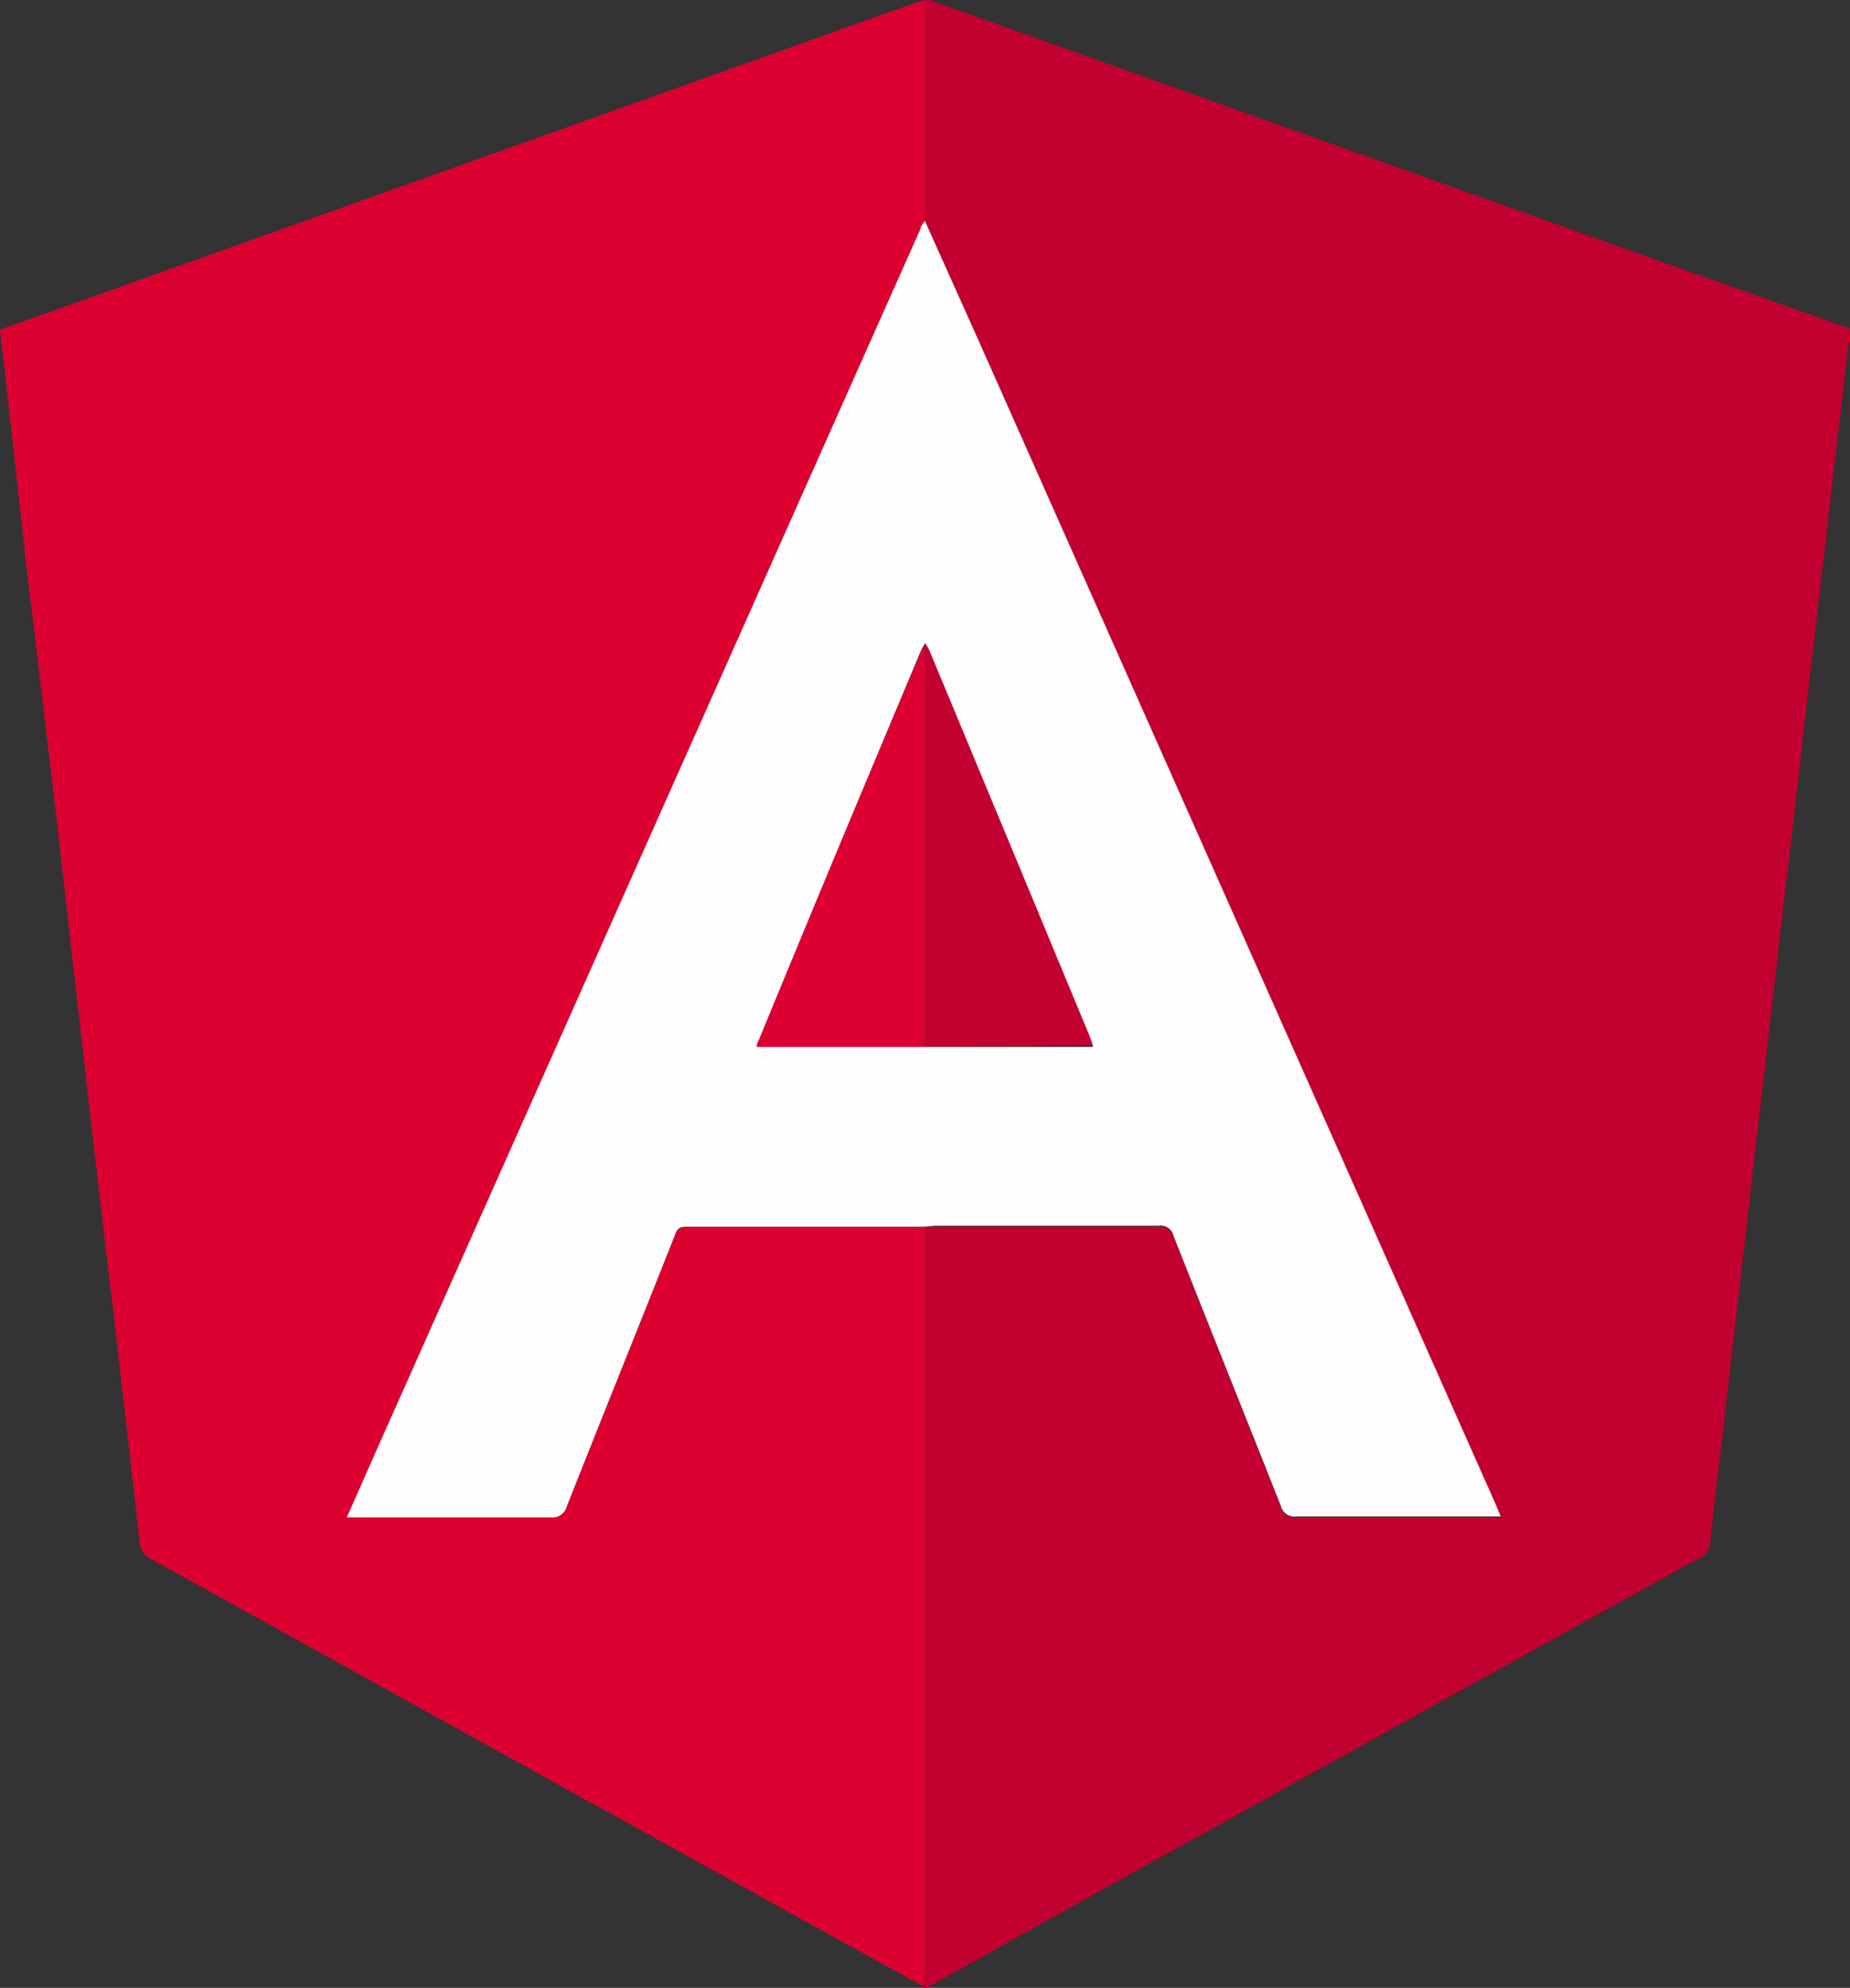 <svg id="Calque_2" data-name="Calque 2" xmlns="http://www.w3.org/2000/svg" viewBox="0 0 59.53 63.93"><rect x="0" y="0" width="59.53" height="63.93" fill="#333333" stroke="none"/><defs><style>.cls-1{fill:#c2002f;}.cls-2{fill:#dc0031;}.cls-3{fill:#fefdfe;}.cls-4{fill:#dc0132;}.cls-5{fill:#c20130;}</style></defs><g id="_76xckY.tif" data-name="76xckY.tif"><path class="cls-1" d="M29.82,63.93h-.13a.06.06,0,0,0,0-.06,3.85,3.85,0,0,0,.07-.49V39.45l.33,0h7.19a.42.42,0,0,1,.48.32c1.15,2.91,2.31,5.8,3.46,8.7a.44.44,0,0,0,.48.33h6.59l-.17-.41Q39.81,29.68,31.51,11L29.76,7.1V0a.66.66,0,0,1,.15,0L53.24,8.34l6.29,2.23V11a.8.8,0,0,0-.07.2c-.1.85-.19,1.7-.29,2.54-.15,1.28-.3,2.55-.44,3.83-.13,1.05-.25,2.11-.37,3.16-.15,1.25-.29,2.49-.43,3.73s-.28,2.49-.43,3.73-.29,2.53-.44,3.79-.28,2.49-.43,3.73-.29,2.5-.43,3.76c-.13,1.05-.24,2.11-.37,3.17-.14,1.25-.29,2.5-.43,3.75-.13,1.08-.26,2.16-.37,3.24a.56.56,0,0,1-.34.47L34,61.59C32.62,62.36,31.22,63.15,29.82,63.93Z"/><path class="cls-2" d="M29.69,63.87l-3.87-2.13L4.88,50.15a.64.64,0,0,1-.39-.57c-.27-2.46-.56-4.92-.84-7.37q-.47-3.9-.91-7.8c-.3-2.6-.59-5.2-.89-7.8-.33-2.79-.65-5.58-1-8.37C.58,15.71.29,13.18,0,10.6L1.7,10,29.51.07,29.76,0V7.1c-.05.09-.1.17-.14.26l-17.38,39-1.08,2.44h.4c2,0,4.1,0,6.15,0a.48.48,0,0,0,.53-.36c1.15-2.9,2.32-5.8,3.47-8.7.09-.24.22-.29.46-.29h7.19l.4,0V63.38A3.85,3.85,0,0,1,29.69,63.87Z"/><path class="cls-3" d="M29.76,39.45l-.4,0H22.17c-.24,0-.37,0-.46.29-1.15,2.9-2.32,5.8-3.47,8.7a.48.48,0,0,1-.53.36c-2.05,0-4.1,0-6.15,0h-.4l1.08-2.44,17.38-39c0-.09.09-.17.14-.26L31.51,11q8.31,18.69,16.61,37.36l.17.41H41.7a.44.44,0,0,1-.48-.33c-1.15-2.9-2.31-5.79-3.46-8.7a.42.42,0,0,0-.48-.32H30.09Zm0-5.78h5.41l-.1-.29q-2.59-6.24-5.18-12.46a2.39,2.39,0,0,0-.13-.21,1.23,1.23,0,0,0-.14.25q-2.6,6.2-5.17,12.42c0,.08-.06.18-.1.29Z"/><path class="cls-4" d="M29.76,33.67H24.35c0-.11.06-.21.1-.29Q27,27.16,29.62,21a1.23,1.23,0,0,1,.14-.25Z"/><path class="cls-5" d="M29.76,33.67v-13a2.39,2.39,0,0,1,.13.21q2.59,6.22,5.18,12.46l.1.29Z"/></g></svg>